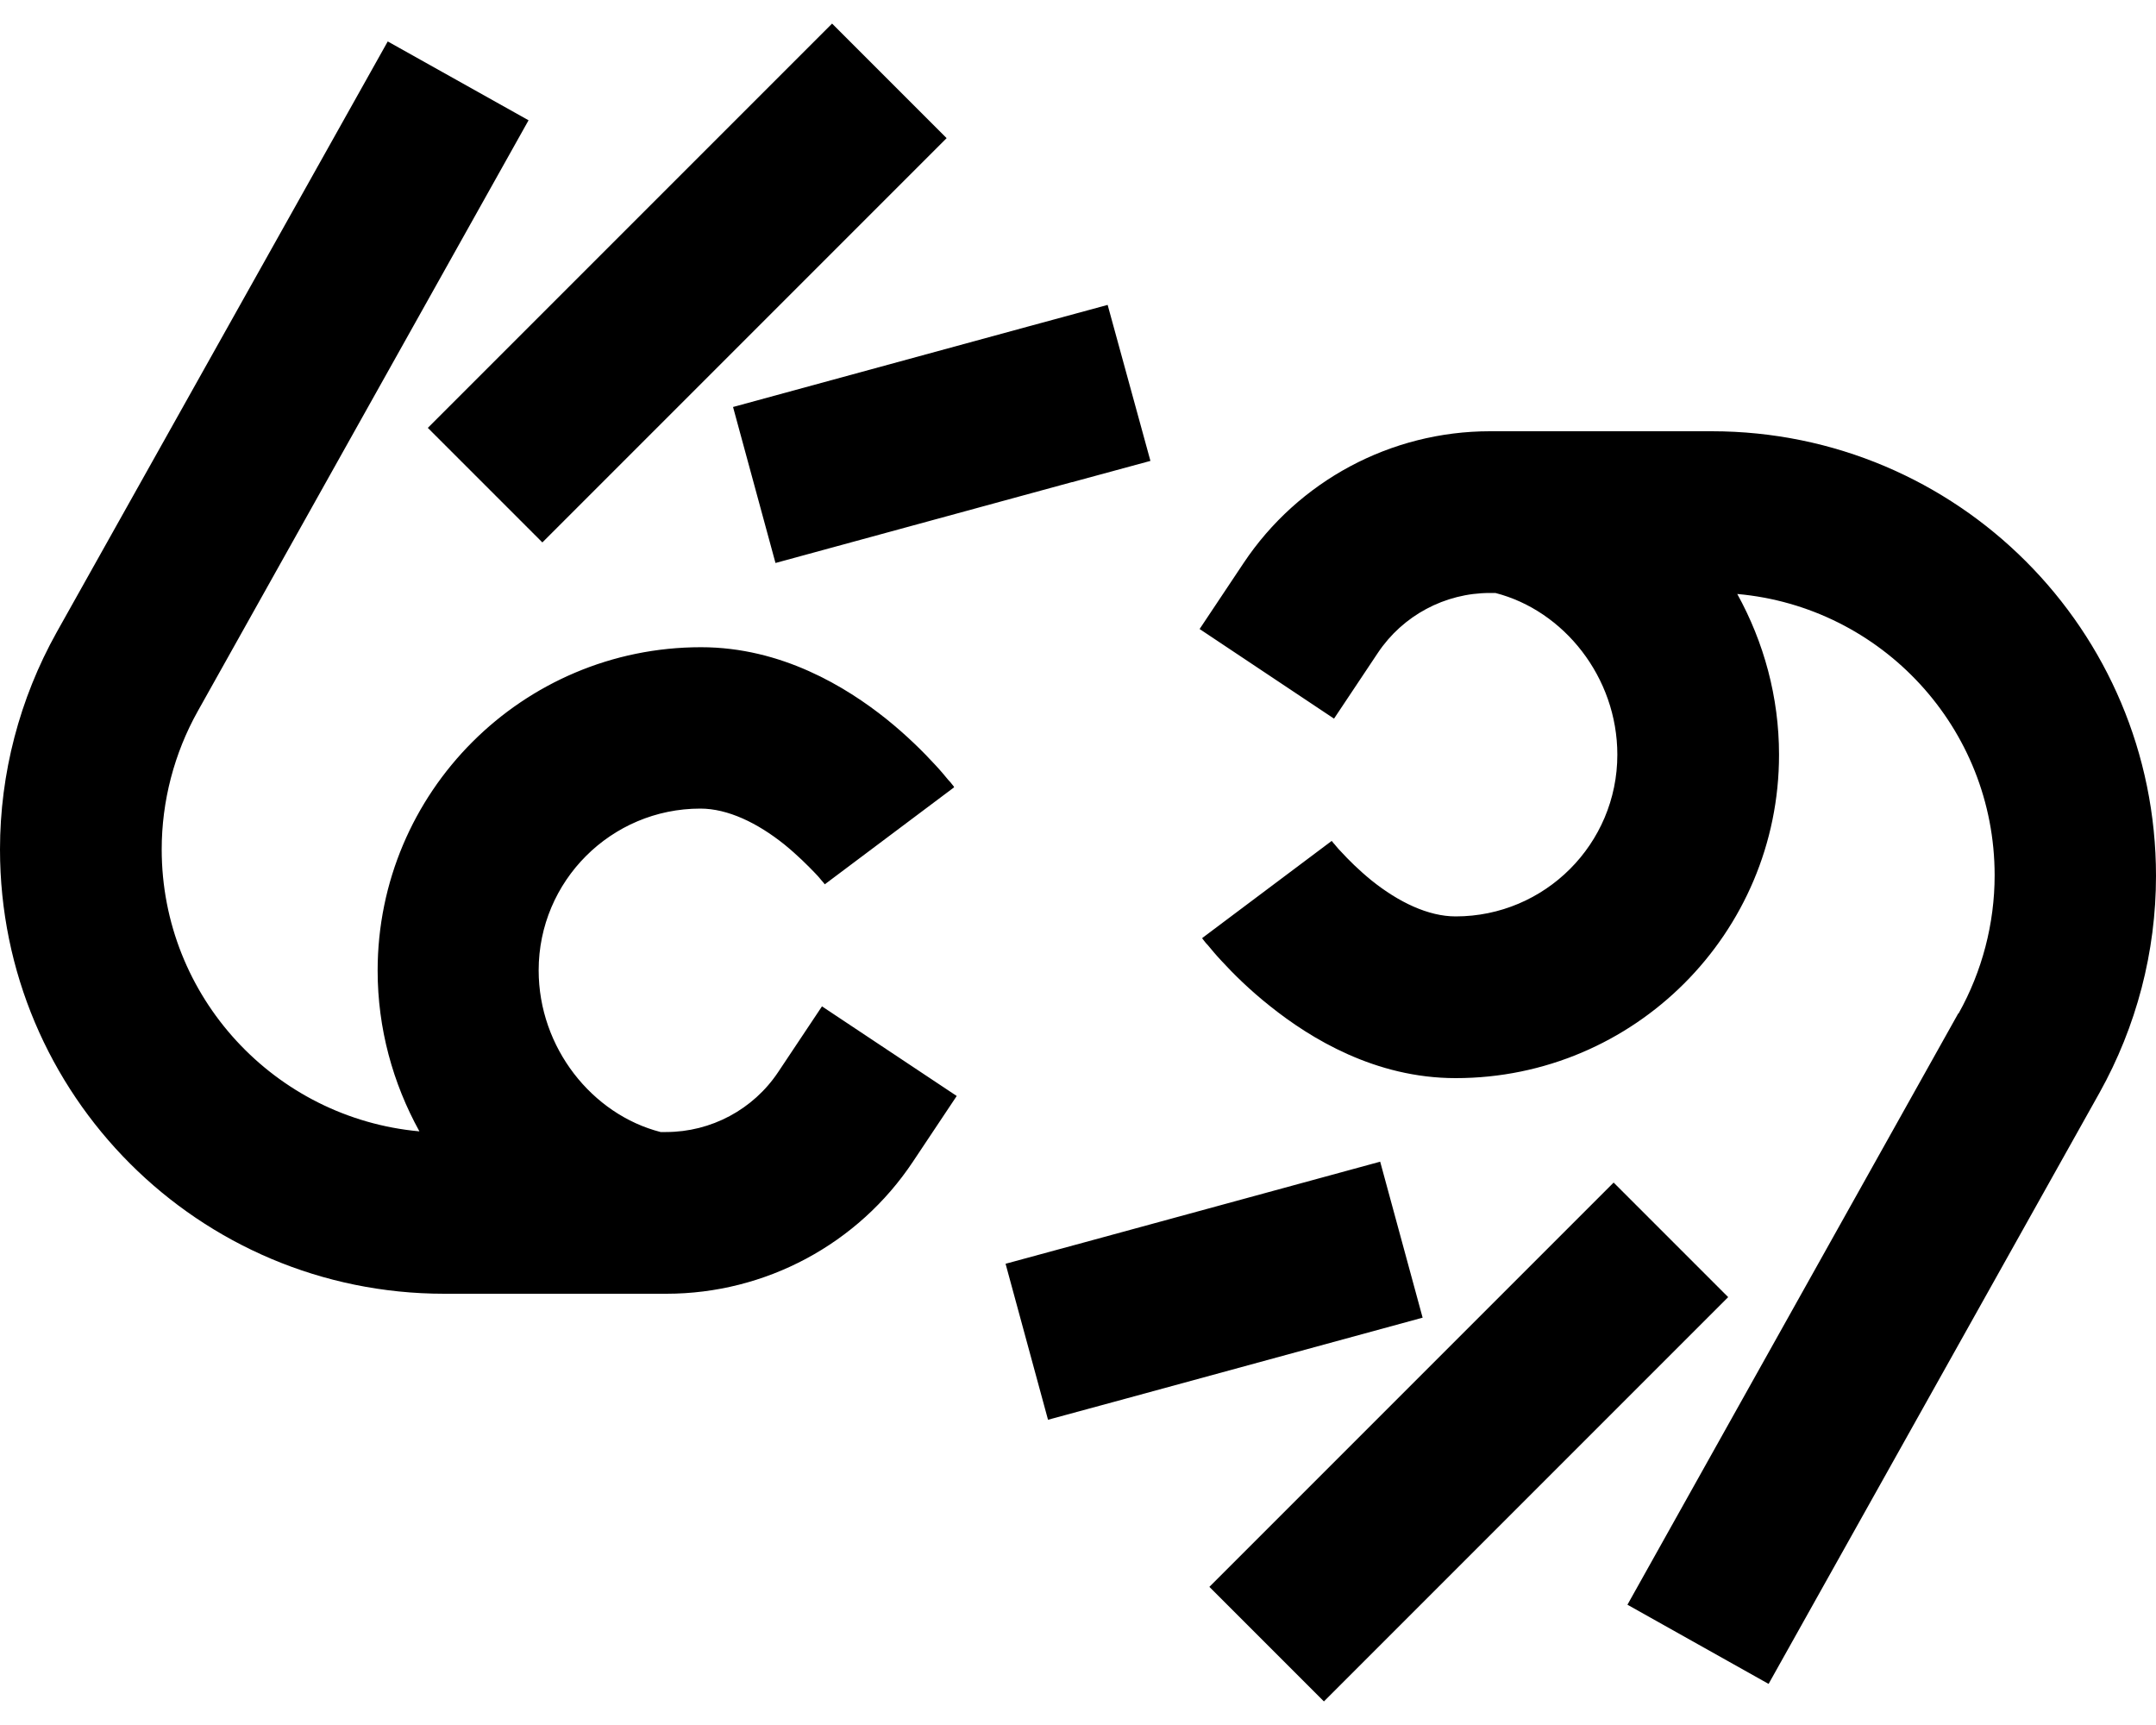 <svg xmlns="http://www.w3.org/2000/svg" viewBox="0 0 640 512"><!--! Font Awesome Pro 6.3.0 by @fontawesome - https://fontawesome.com License - https://fontawesome.com/license (Commercial License) Copyright 2023 Fonticons, Inc. --><path d="M247 7L127 127 161 161 281 41 247 7zm71.3 136.1l23.2-6.3L328.8 90.5l-23.2 6.3-88 24 12.6 46.3 88-24zm-259.6 68L156.9 35.7 115.1 12.3 16.8 187.7C5.8 207.4 0 229.6 0 252.1C0 325 59 384 131.9 384h65.9c29.4 0 56.9-14.7 73.2-39.2l13-19.5L244 298.7l-13 19.5c-7.4 11.1-19.9 17.8-33.3 17.8h-1.6c-20.3-5.2-36.2-25-36.2-48c0-26.5 21.5-48 48-48c8.1 0 16.9 4.2 25 10.7c3.8 3.1 6.9 6.2 9.1 8.5c1.1 1.1 1.8 2.1 2.3 2.6c.2 .3 .4 .5 .5 .6l0 .1 0 0 0 0 0 0 0 0 0 0s0 0 19.2-14.4s19.2-14.4 19.2-14.4l0 0 0 0 0-.1-.1-.2-.4-.5c-.3-.4-.7-.9-1.2-1.4c-1-1.2-2.3-2.8-4-4.6c-3.4-3.7-8.3-8.6-14.4-13.5c-11.9-9.5-31.1-21.3-55-21.3c-53 0-96 43-96 96c0 17.1 4.5 33.4 12.4 47.7C81.6 331.9 48 295.9 48 252.1c0-14.3 3.7-28.5 10.7-41zM393 505L513 385 479 351 359 471 393 505zM321.7 368.8l-23.2 6.3 12.6 46.3 23.2-6.3 88-24-12.6-46.3-88 24zm259.6-68L483.1 476.3l41.9 23.5 98.2-175.4c11-19.7 16.8-41.9 16.8-64.4C640 187 581 128 508.1 128H442.3c-29.4 0-56.9 14.7-73.2 39.2l-13 19.5L396 213.3l13-19.5c7.4-11.1 19.9-17.8 33.3-17.8h1.6c20.3 5.2 36.2 25 36.2 48c0 26.5-21.5 48-48 48c-8.1 0-16.9-4.2-25-10.7c-3.8-3.1-6.9-6.2-9-8.5c-1.1-1.1-1.8-2.1-2.3-2.6c-.2-.3-.4-.5-.5-.6l0 0 0 0 0 0 0 0 0 0s0 0-19.2 14.4s-19.2 14.4-19.2 14.4l0 0 0 0 0 .1 .1 .2 .4 .5c.3 .4 .7 .9 1.2 1.4c1 1.2 2.3 2.8 4 4.6c3.4 3.7 8.3 8.6 14.5 13.5c11.9 9.5 31.1 21.3 55 21.3c53 0 96-43 96-96c0-17.1-4.5-33.4-12.4-47.7c42.8 3.8 76.4 39.7 76.4 83.5c0 14.3-3.7 28.5-10.7 41z"/></svg>